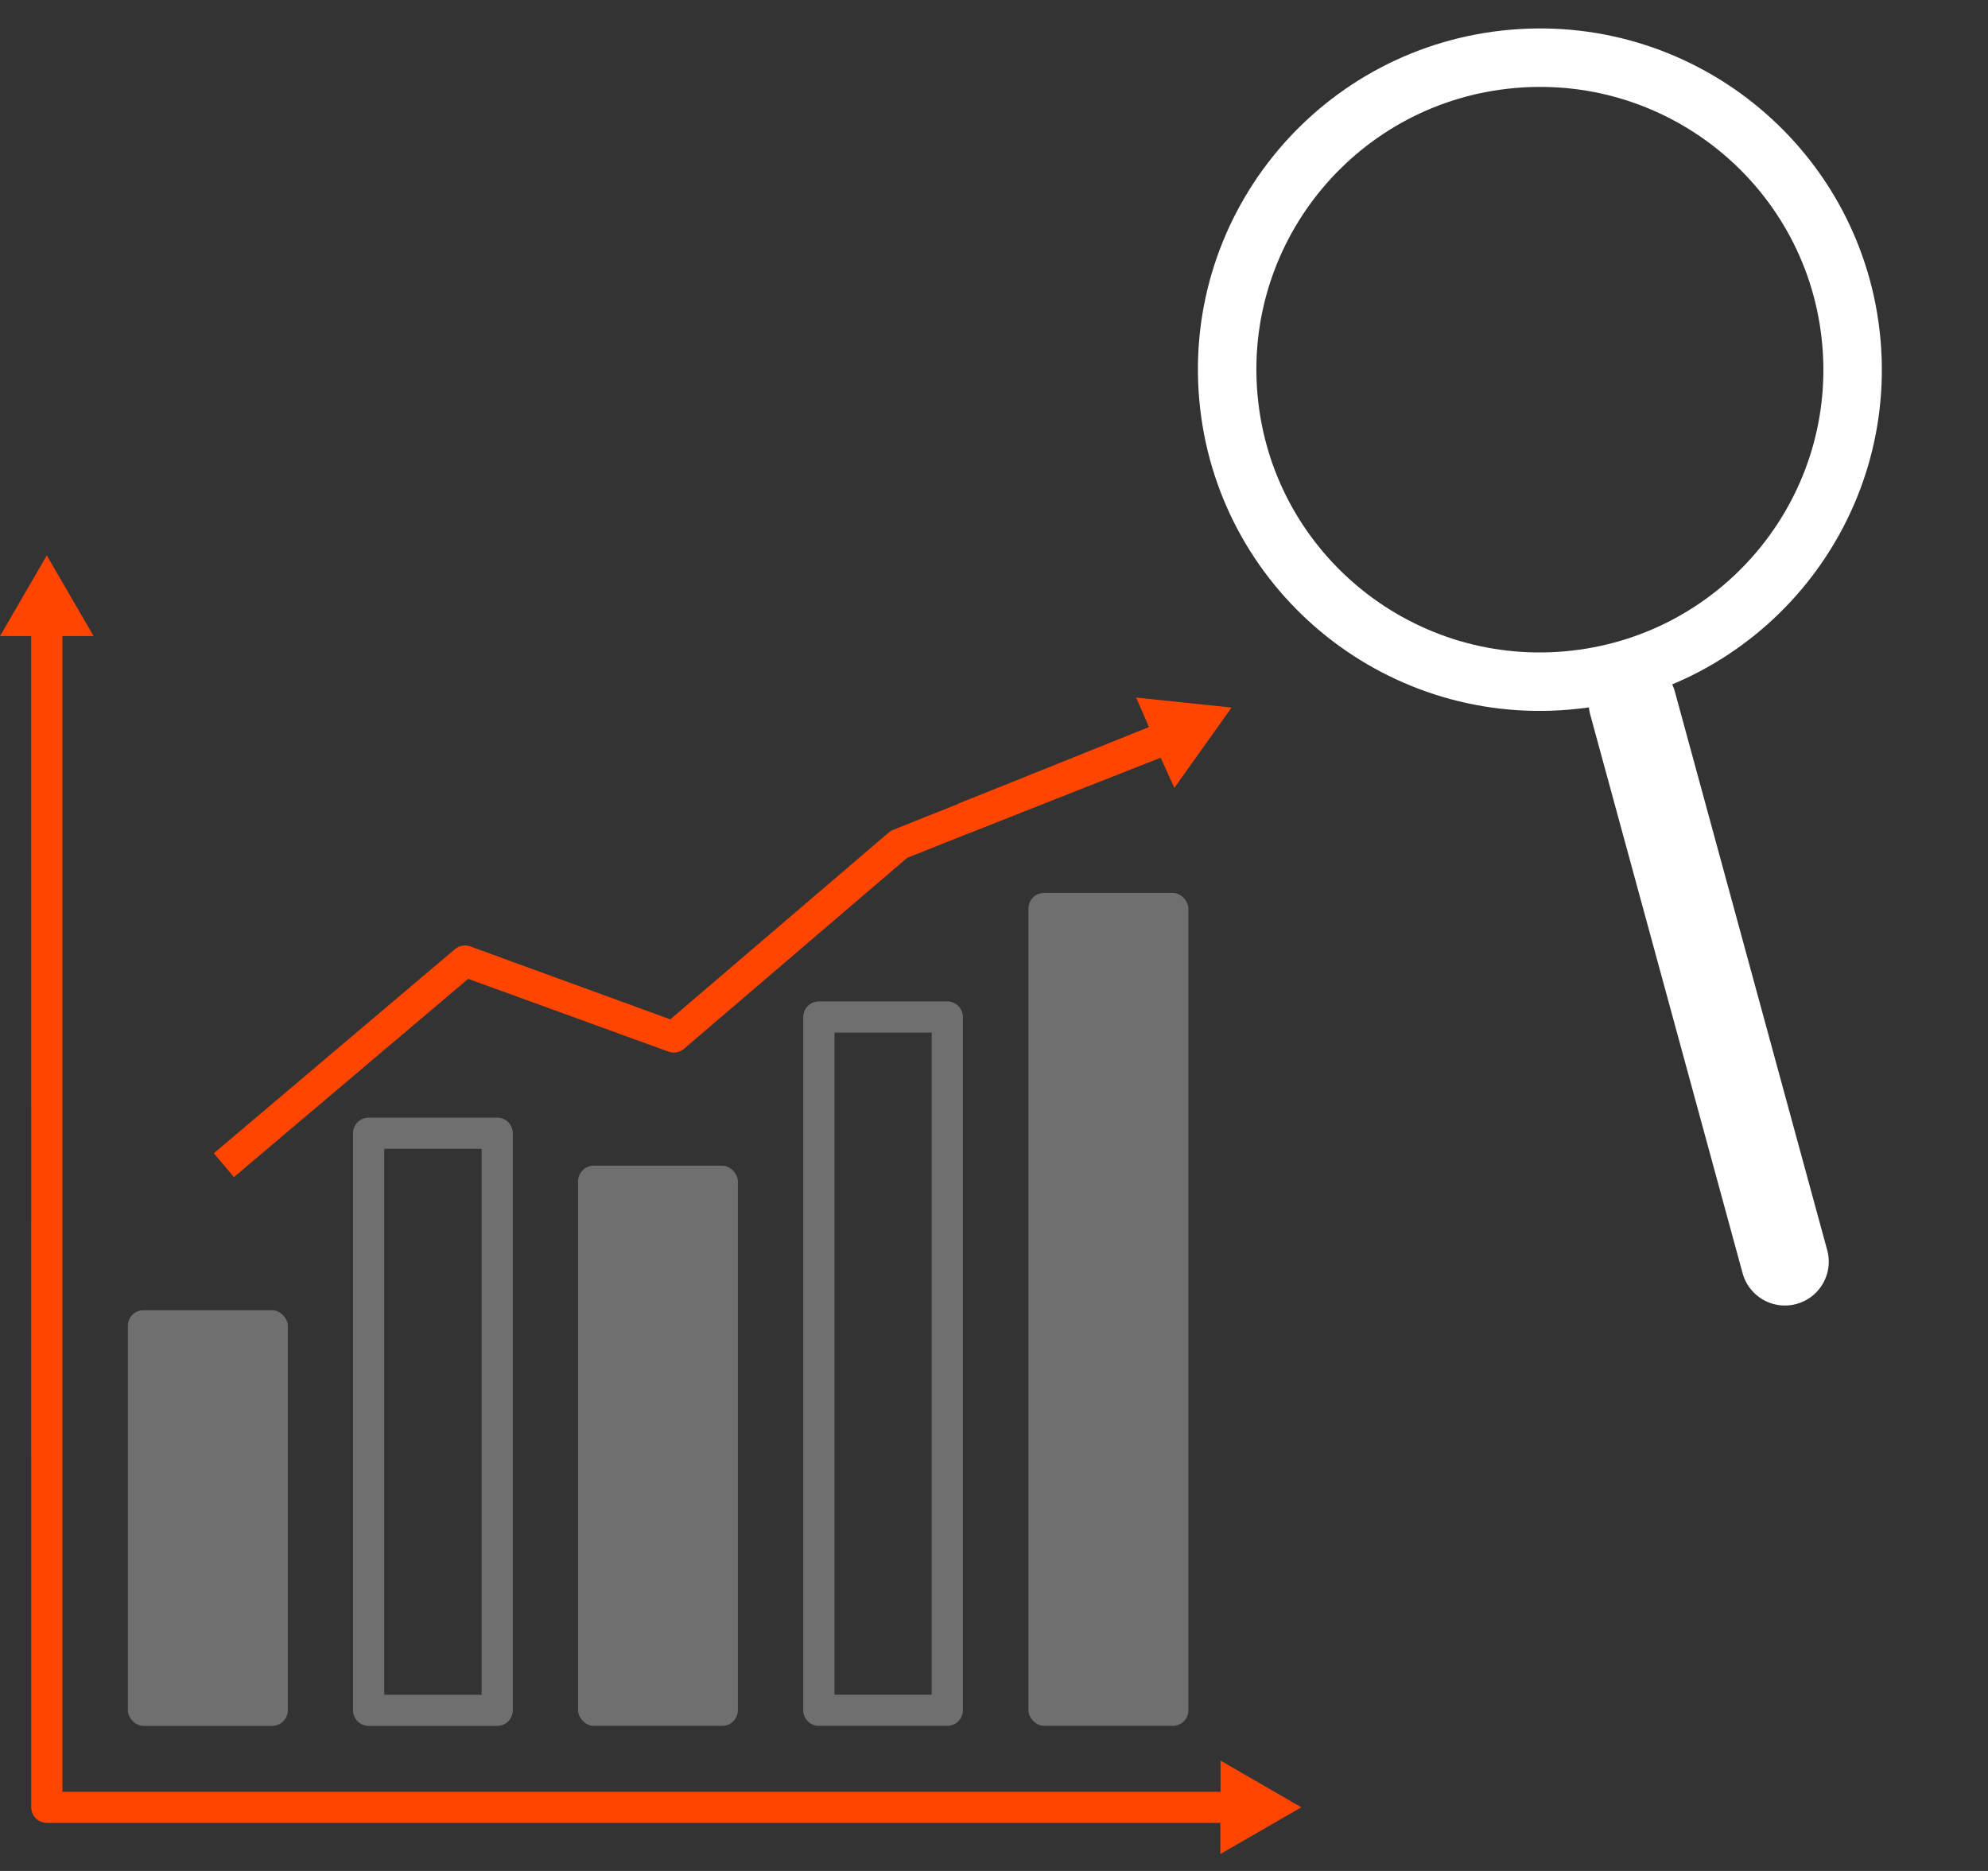<svg width="68" height="64" viewBox="0 0 68 64" fill="none" xmlns="http://www.w3.org/2000/svg">
<rect x="0" y="0" width="68" height="64" fill="#333333" stroke="none"/>
<path d="M44.514 61.823L41.749 60.225V61.29L2.135 61.29V21.759H3.203L1.601 19L0 21.759H1.067L1.068 61.823C1.068 61.965 1.124 62.1 1.224 62.2C1.324 62.3 1.46 62.356 1.602 62.356H41.743V63.421L44.514 61.823Z" fill="#FF4500"/>
<path d="M4.907 44.82H9.311C9.606 44.82 9.845 45.114 9.845 45.352V58.505C9.845 58.799 9.606 59.038 9.311 59.038H4.907C4.612 59.038 4.373 58.744 4.373 58.505V45.352C4.373 45.058 4.612 44.82 4.907 44.82V44.82Z" fill="#6F6F6F"/>
<path d="M12.609 38.231C12.314 38.231 12.075 38.469 12.075 38.763V58.505C12.075 58.646 12.131 58.782 12.232 58.882C12.332 58.982 12.467 59.038 12.609 59.038H17.008H17.007C17.149 59.038 17.285 58.982 17.385 58.882C17.485 58.782 17.541 58.646 17.541 58.505V38.763C17.541 38.622 17.485 38.487 17.385 38.387C17.285 38.287 17.149 38.231 17.007 38.231L12.609 38.231ZM16.474 57.972H13.143V39.296H16.474V57.972Z" fill="#6F6F6F"/>
<path d="M20.306 39.876H24.705C25 39.876 25.239 40.17 25.239 40.409V58.504C25.239 58.798 25 59.037 24.705 59.037H20.306C20.012 59.037 19.773 58.743 19.773 58.504V40.409C19.773 40.115 20.012 39.876 20.306 39.876V39.876Z" fill="#6F6F6F"/>
<path d="M28.009 34.256C27.714 34.256 27.475 34.495 27.475 34.789V58.504C27.475 58.645 27.531 58.781 27.631 58.881C27.732 58.981 27.868 59.037 28.009 59.037H32.402C32.544 59.037 32.679 58.981 32.779 58.881C32.88 58.781 32.936 58.645 32.936 58.504V34.789C32.936 34.648 32.88 34.512 32.779 34.412C32.679 34.312 32.544 34.256 32.402 34.256L28.009 34.256ZM31.868 57.971H28.543V35.322H31.868V57.971Z" fill="#6F6F6F"/>
<path d="M35.712 30.544H40.115C40.41 30.544 40.649 30.838 40.649 31.076V58.504C40.649 58.798 40.41 59.037 40.115 59.037H35.712C35.417 59.037 35.178 58.743 35.178 58.504V31.076C35.178 30.782 35.417 30.544 35.712 30.544V30.544Z" fill="#6F6F6F"/>
<path d="M16.015 33.484L22.863 35.972C23.046 36.039 23.25 36.002 23.397 35.876L31.03 29.345L39.208 26.085L38.808 25.094L30.55 28.386C30.496 28.408 30.445 28.438 30.4 28.477L22.927 34.869L16.09 32.376C15.907 32.309 15.703 32.345 15.556 32.472L7.314 39.45L8.002 40.265L16.015 33.484Z" fill="#FF4500"/>
<g clip-path="url(#clip0_515_2022)">
<path d="M63.328 11.715C63.842 17.585 59.491 22.763 53.604 23.277C47.717 23.791 42.531 19.446 42.016 13.576C41.501 7.706 45.852 2.528 51.739 2.014C57.626 1.5 62.813 5.845 63.328 11.715Z" stroke="white" stroke-width="2"/>
</g>
<line x1="55.842" y1="24.052" x2="61.053" y2="43.158" stroke="white" stroke-width="3" stroke-linecap="round"/>
<path d="M42.126 24.204L40.17 26.95L39.7 25.92L33.17 28.49L32.76 27.5L39.3 24.87L38.861 23.861L42.126 24.204Z" fill="#FF4500"/>
<defs>
<clipPath id="clip0_515_2022">
<rect width="27.251" height="47.046" fill="white" transform="translate(40)"/>
</clipPath>
</defs>
</svg>
